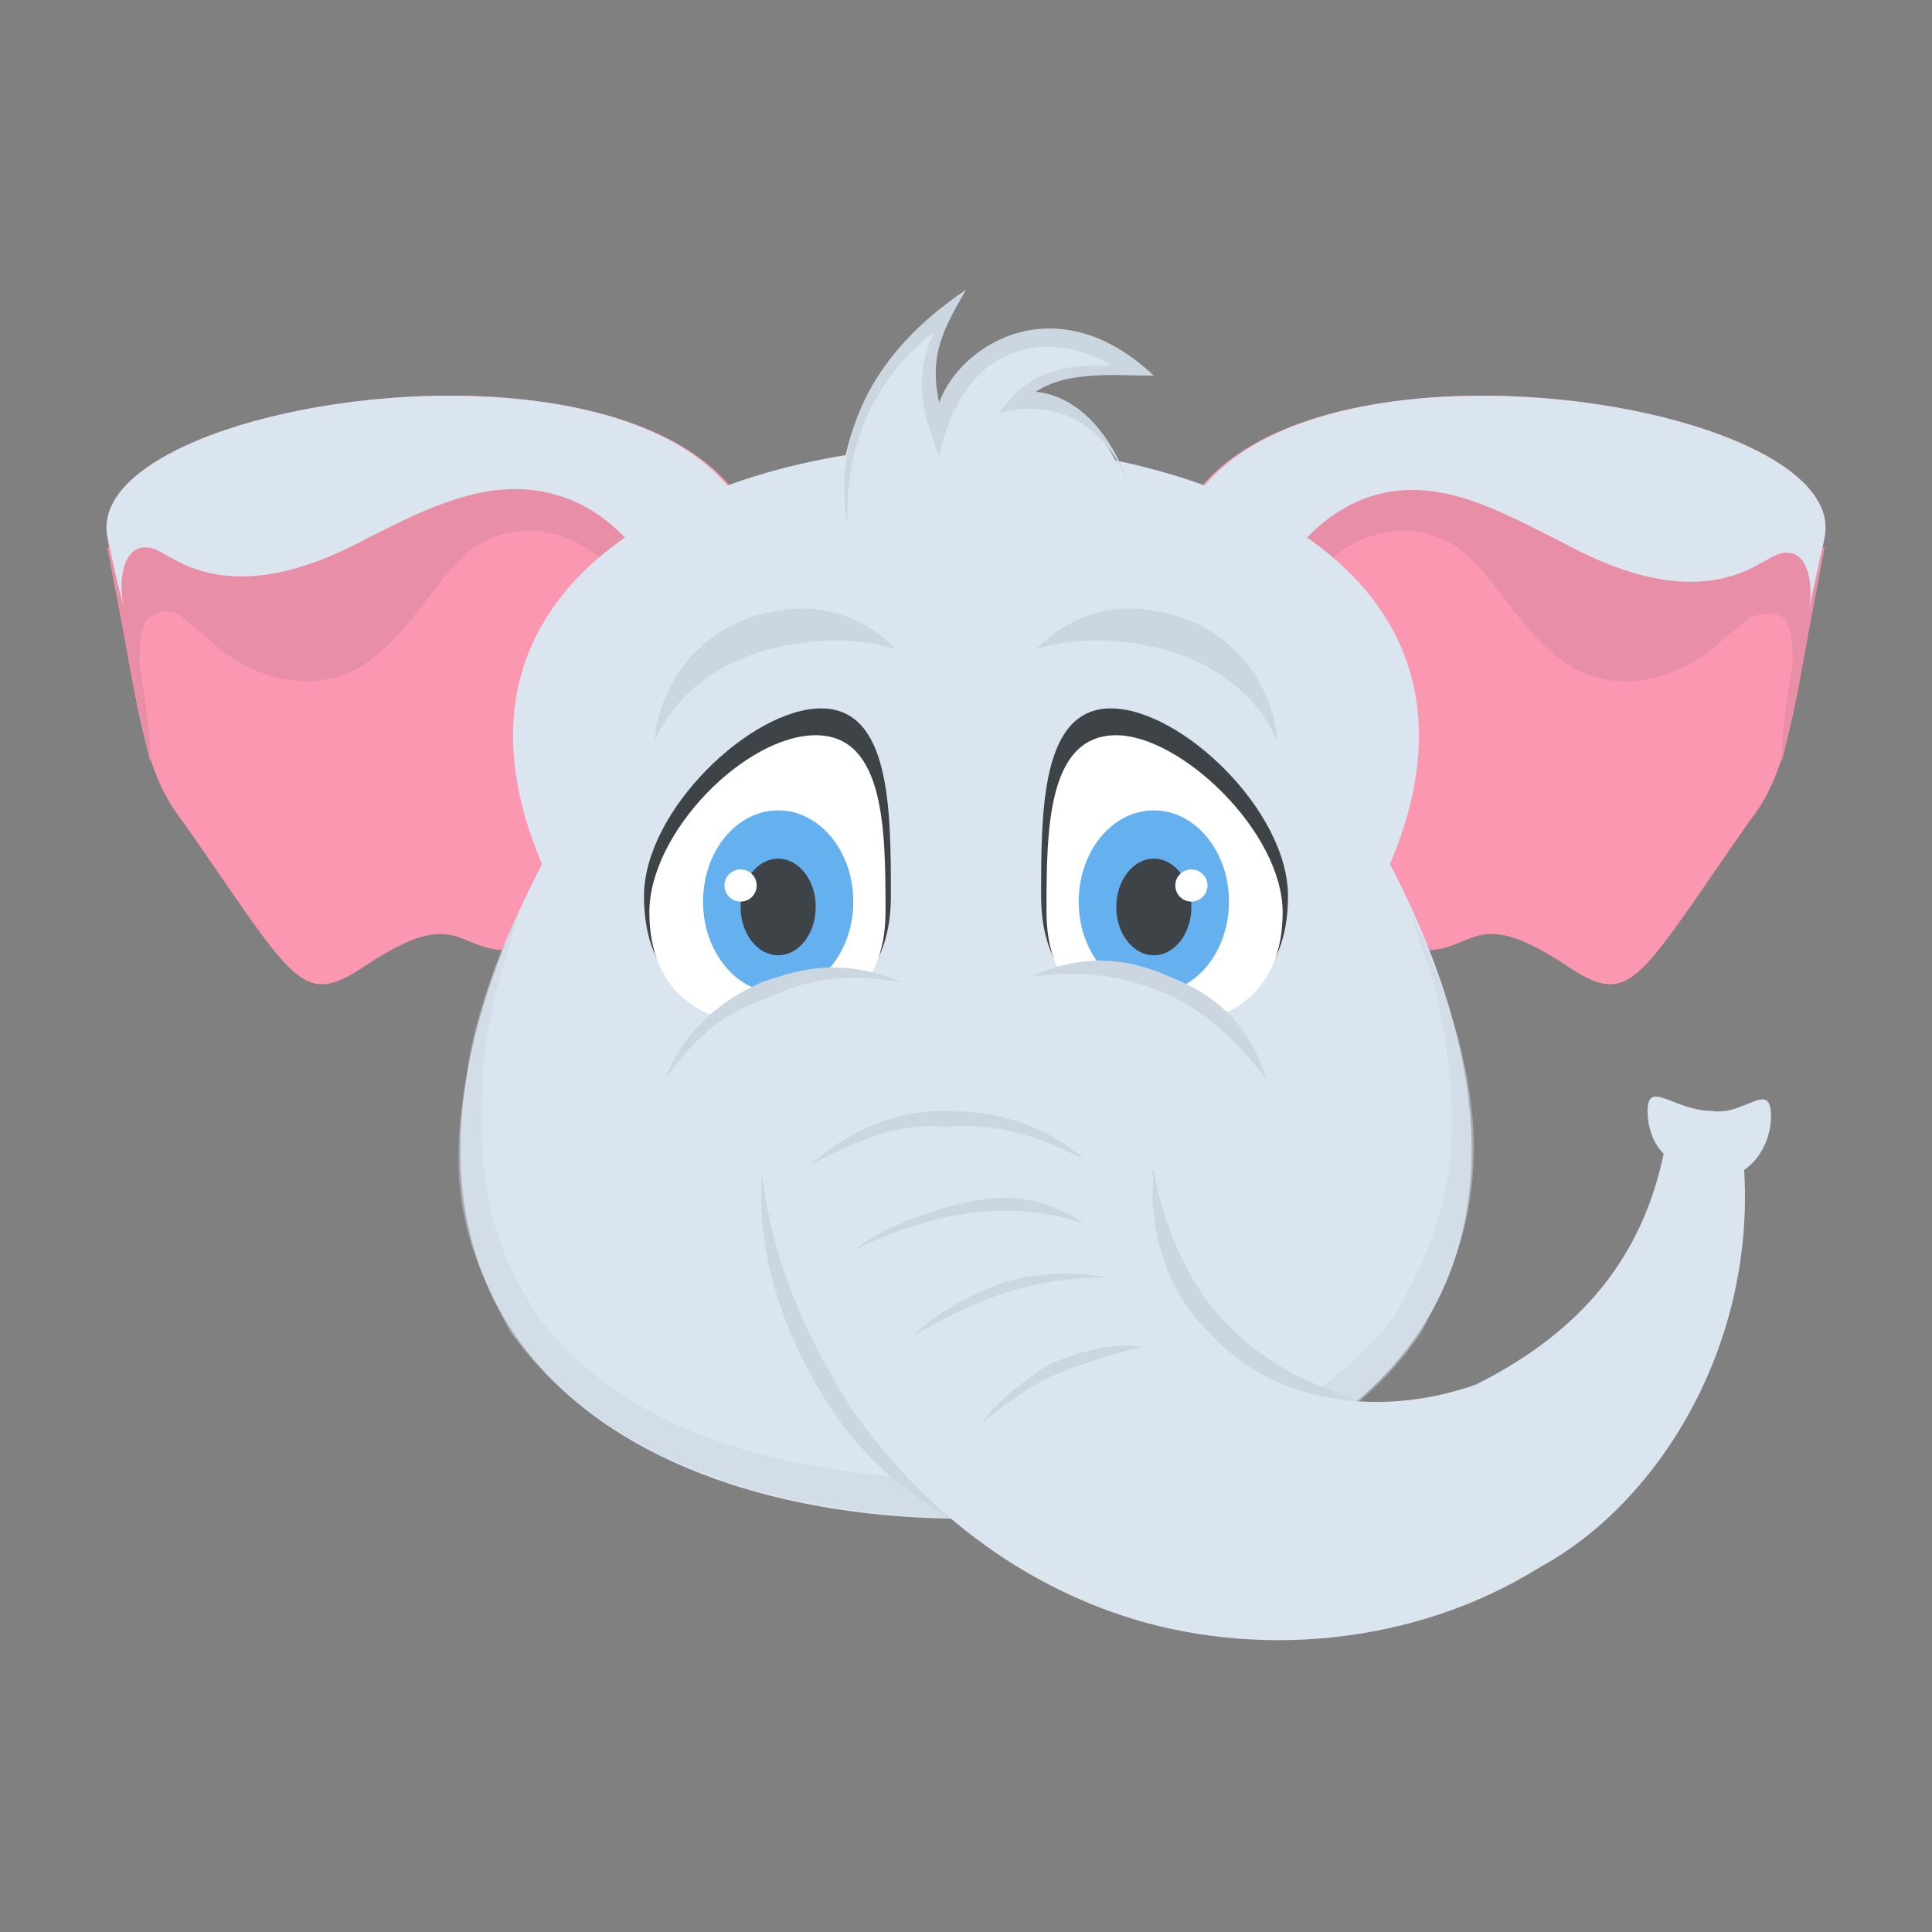 <?xml version="1.0" encoding="utf-8"?>
<!-- Generator: Adobe Illustrator 18.0.0, SVG Export Plug-In . SVG Version: 6.00 Build 0)  -->
<!DOCTYPE svg PUBLIC "-//W3C//DTD SVG 1.1//EN" "http://www.w3.org/Graphics/SVG/1.1/DTD/svg11.dtd">
<svg version="1.1" id="Layer_1" xmlns="http://www.w3.org/2000/svg" xmlns:xlink="http://www.w3.org/1999/xlink" x="0px" y="0px"
	 viewBox="0 0 36 36" enable-background="new 0 0 36 36" xml:space="preserve">
<rect x="0" y="0" width="36" height="36" fill="#808080" stroke="none"/>
<g>
	<g>
		<g>
			<g>
				<g>
					<g>
						<g>
							<g>
								<path fill="#FC97B2" d="M34,10c-0.6,3.5-0.7,4.4-1.4,5.3c-2.1,3-2.2,3.5-3.4,2.7c-1.8-1.2-1.7-0.2-2.8-0.3
									c-0.9-0.1-3.2-3.1-3.8-4.2C17.9,5.1,34.6,6.8,34,10z"/>
							</g>
						</g>
					</g>
					<g>
						<g>
							<path fill="#E88EA7" d="M33.2,14.2c0.2-0.8,0.4-1.9,0.8-4c-0.4-0.1-0.8-0.3-1.2-0.8c-1-1.4-5.5-1.2-7-1.1
								c-0.8,0.1-3,4.2-3,5.4c0.8,1.2,2.9,3.9,3.7,4c0.1,0,0.1,0,0.2,0c-0.8-0.7-1.6-1.6-2.2-2.6c-2.2-3.6,1.1-6.4,2.9-4.7
								c0.6,0.6,1,1.4,1.7,1.9c0.8,0.6,1.9,0.5,2.8-0.2c0.2-0.2,0.5-0.4,0.7-0.6c0.3-0.1,0.6-0.1,0.7,0.1c0.1,0.2,0.1,0.5,0.1,0.8
								C33.3,13,33.2,13.6,33.2,14.2z"/>
						</g>
					</g>
					<g>
						<g>
							<g>
								<path fill="#DAE5EF" d="M34,10c0.6-3.2-16.1-4.9-11.3,3.5c0.2,0.4,0.7,1,1.2,1.7c-0.4-0.7-0.6-1.3-0.7-2.1
									c-0.1-1.6,0.9-3.3,2.2-3.8c1.3-0.5,2.5,0.2,3.7,0.8c1.1,0.6,2.5,1.1,3.7,0.4c0.2-0.1,0.3-0.2,0.5-0.2c0.4,0,0.5,0.6,0.4,1.1
									C33.8,10.9,33.9,10.5,34,10z"/>
							</g>
						</g>
						<g>
							<g>
								<path fill="#DAE5EF" d="M33.6,12.1c0-0.1,0-0.2,0.1-0.3C33.6,11.9,33.6,12,33.6,12.1z"/>
							</g>
						</g>
					</g>
				</g>
				<g>
					<g>
						<g>
							<g>
								<path fill="#FC97B2" d="M2,10c0.6,3.5,0.7,4.4,1.4,5.3c2.1,3,2.2,3.5,3.4,2.7c1.8-1.2,1.7-0.2,2.8-0.3
									c0.9-0.1,3.2-3.1,3.8-4.2C18.1,5.1,1.4,6.8,2,10z"/>
							</g>
						</g>
					</g>
					<g>
						<g>
							<path fill="#E88EA7" d="M2.8,14.2c-0.2-0.8-0.4-1.9-0.8-4c0.4-0.1,0.8-0.3,1.2-0.8c1-1.4,5.5-1.2,7-1.1c0.8,0.1,3,4.2,3,5.4
								c-0.8,1.2-2.9,3.9-3.7,4c-0.1,0-0.1,0-0.2,0c0.8-0.7,1.6-1.6,2.2-2.6c2.2-3.6-1.1-6.4-2.9-4.7c-0.6,0.6-1,1.4-1.7,1.9
								c-0.8,0.6-1.9,0.5-2.8-0.2c-0.2-0.2-0.5-0.4-0.7-0.6s-0.6-0.1-0.7,0.1c-0.1,0.2-0.1,0.5-0.1,0.8C2.7,13,2.8,13.6,2.8,14.2z"
								/>
						</g>
					</g>
					<g>
						<g>
							<g>
								<path fill="#DAE5EF" d="M2,10c-0.6-3.2,16.1-4.9,11.3,3.5c-0.2,0.4-0.7,1-1.2,1.7c0.4-0.7,0.6-1.3,0.7-2.1
									c0.1-1.6-0.9-3.3-2.2-3.8C9.3,8.8,8.1,9.4,6.9,10c-1.1,0.6-2.5,1.1-3.7,0.4c-0.2-0.1-0.3-0.2-0.5-0.2
									c-0.4,0-0.5,0.6-0.4,1.1C2.2,10.9,2.1,10.5,2,10z"/>
							</g>
						</g>
						<g>
							<g>
								<path fill="#DAE5EF" d="M2.4,12.1c0-0.1,0-0.2-0.1-0.3C2.4,11.9,2.4,12,2.4,12.1z"/>
							</g>
						</g>
					</g>
				</g>
			</g>
			<g>
				<g>
					<g>
						<path fill="#DAE5EF" d="M18,28.3c-6.7,0-12.2-3.9-7.9-12.2c-2.3-5.4,3.2-7.8,7.9-7.8s10.2,2.4,7.9,7.8
							C30.2,24.4,24.7,28.3,18,28.3z"/>
					</g>
				</g>
			</g>
			<g opacity="0.5">
				<g>
					<g>
						<path fill="#CBD6E0" d="M26.5,24.8c-1.2,1.8-3.6,3.4-8.5,3.5c-4.8-0.1-7.3-1.8-8.5-3.5c-0.8-1.5-1.2-2.6-0.8-4.8
							c0.1-0.9,0.6-2.3,1-3.1C9.5,17.6,9,19.1,9,20.1c-0.2,2.6,0.6,3.7,1,4.4c1.8,2.4,5,3,8,3.1c2.9-0.1,6.1-0.6,8-3.1
							c0.9-1.6,1.3-2.9,0.9-5.3c-0.3-1.6-0.3-1-0.6-2.2c0.6,1.4,0.6,1.5,0.8,2.1C28,22.1,27,23.8,26.5,24.8z"/>
					</g>
				</g>
			</g>
			<g>
				<g>
					<g>
						<path fill="#CBD6E0" d="M18,28.3l-0.2,0c-0.9-1.1-1.4-1.8-2.1-3c-0.7-1.2-1.1-2.4-1.5-3.4c-0.1,1.3,0.3,2.6,0.9,3.7
							c0.9,1.7,2,2.3,2.6,2.7C17.8,28.3,17.9,28.3,18,28.3L18,28.3z"/>
					</g>
				</g>
				<g>
					<g>
						<path fill="#CBD6E0" d="M25.3,26.1c-1,0.2-2.2-0.2-3.1-1.1c-1-1.1-1.1-2.6-0.7-3.2c0.1,0.7,0.5,1.9,1.2,2.7
							C23.6,25.5,24.5,25.8,25.3,26.1z"/>
					</g>
				</g>
			</g>
			<g>
				<g>
					<g>
						<path fill="#DAE5EF" d="M33,20.8c0,0.4-0.2,0.8-0.5,1v0c0.2,3.3-1.6,6.2-3.8,7.4c-2.4,1.5-5.4,1.7-7.8,0.9
							c-2.1-0.7-3.8-2.1-5-3.8c-0.9-1.4-1.5-2.8-1.7-4.4h7.3c-0.1,0.7,0.1,2.1,1.1,3c1,1.1,2.9,1.6,4.9,0.9c0,0,0,0,0,0
							c2-1,3.1-2.4,3.5-4.3c-0.2-0.2-0.3-0.5-0.3-0.8c0-0.6,0.5,0,1.2,0C32.5,20.8,33,20.1,33,20.8z"/>
					</g>
				</g>
			</g>
			<g>
				<g>
					<g>
						<g>
							<g>
								<g>
									<path fill="#3E4347" d="M24,16.7c0,1.6-1,2.2-2.3,2.2s-2.3-0.6-2.3-2.2c0-1.6,0-3.5,1.3-3.5S24,15.1,24,16.7z"/>
								</g>
							</g>
						</g>
						<g>
							<g>
								<g>
									<path fill="#FFFFFF" d="M23.9,17c0,1.5-1,2.1-2.2,2.1c-1.2,0-2.2-0.6-2.2-2.1c0-1.5,0-3.3,1.3-3.3
										C22,13.7,23.9,15.5,23.9,17z"/>
								</g>
							</g>
						</g>
						<g>
							<g>
								<g>
									<g>
										<ellipse fill="#65B1EF" cx="21.5" cy="16.8" rx="1.4" ry="1.7"/>
									</g>
								</g>
							</g>
							<g>
								<g>
									<g>
										<ellipse fill="#3E4347" cx="21.5" cy="16.9" rx="0.7" ry="0.9"/>
									</g>
								</g>
							</g>
							<g>
								<g>
									<circle fill="#FFFFFF" cx="22.2" cy="16.5" r="0.3"/>
								</g>
							</g>
						</g>
					</g>
					<g>
						<g>
							<g>
								<path fill="#DAE5EF" d="M23.6,20.1c-0.8-1.6-2.6-2.4-4.4-1.8c-1,0.3-1.8,1-2.2,1.8H23.6z"/>
							</g>
						</g>
						<g>
							<g>
								<g>
									<path fill="#CBD6E0" d="M23.6,20.1c-0.5-0.6-1-1.2-1.9-1.6c-1-0.4-1.7-0.4-2.5-0.3c0.9-0.4,1.7-0.4,2.6,0
										C22.8,18.6,23.3,19.2,23.6,20.1z"/>
								</g>
							</g>
						</g>
					</g>
				</g>
				<g>
					<g>
						<g>
							<g>
								<g>
									<path fill="#3E4347" d="M12,16.7c0,1.6,1,2.2,2.3,2.2s2.3-0.6,2.3-2.2c0-1.6,0-3.5-1.3-3.5S12,15.1,12,16.7z"/>
								</g>
							</g>
						</g>
						<g>
							<g>
								<g>
									<path fill="#FFFFFF" d="M12.1,17c0,1.5,1,2.1,2.2,2.1s2.2-0.6,2.2-2.1c0-1.5,0-3.3-1.3-3.3S12.1,15.5,12.1,17z"/>
								</g>
							</g>
						</g>
						<g>
							<g>
								<g>
									<g>
										<ellipse fill="#65B1EF" cx="14.5" cy="16.8" rx="1.4" ry="1.7"/>
									</g>
								</g>
							</g>
							<g>
								<g>
									<g>
										<ellipse fill="#3E4347" cx="14.5" cy="16.9" rx="0.7" ry="0.9"/>
									</g>
								</g>
							</g>
							<g>
								<g>
									<circle fill="#FFFFFF" cx="13.8" cy="16.5" r="0.3"/>
								</g>
							</g>
						</g>
					</g>
					<g>
						<g>
							<g>
								<path fill="#DAE5EF" d="M12.4,20.1c0.8-1.6,2.6-2.4,4.4-1.8c1,0.3,1.8,1,2.2,1.8H12.4z"/>
							</g>
						</g>
						<g>
							<g>
								<g>
									<path fill="#CBD6E0" d="M12.4,20.1c0.3-0.8,0.9-1.4,1.8-1.8c0.6-0.2,1.4-0.5,2.6,0c-0.6-0.1-1.5-0.2-2.5,0.3
										C13.4,18.9,12.9,19.4,12.4,20.1z"/>
								</g>
							</g>
						</g>
					</g>
				</g>
			</g>
			<g>
				<g>
					<g>
						<g>
							<path fill="#CBD6E0" d="M23.8,13.8c-0.4-0.9-1.3-1.6-2.6-1.8c-0.6-0.1-1.3-0.1-1.9,0.1c0.6-0.6,1.4-0.9,2.3-0.7
								C22.8,11.6,23.7,12.6,23.8,13.8z"/>
						</g>
					</g>
				</g>
				<g>
					<g>
						<g>
							<path fill="#CBD6E0" d="M12.2,13.8c0.4-0.9,1.3-1.6,2.6-1.8c0.6-0.1,1.3-0.1,1.9,0.1c-0.6-0.6-1.4-0.9-2.3-0.7
								C13.2,11.6,12.3,12.6,12.2,13.8z"/>
						</g>
					</g>
				</g>
			</g>
		</g>
		<g>
			<g>
				<g>
					<g>
						<path fill="#CBD6E0" d="M15.1,21.7c0.7-0.6,1.5-1,2.5-1c1.1,0,1.9,0.3,2.6,0.9c-0.8-0.4-1.6-0.7-2.6-0.6
							C16.7,20.9,15.9,21.3,15.1,21.7z"/>
					</g>
				</g>
			</g>
			<g>
				<g>
					<g>
						<path fill="#CBD6E0" d="M15.9,23.3c0.5-0.4,1.3-0.7,2.1-0.9c1-0.2,1.6,0,2.2,0.4c-0.6-0.2-1.2-0.3-2.1-0.2
							C17.3,22.7,16.5,23,15.9,23.3z"/>
					</g>
				</g>
			</g>
			<g>
				<g>
					<g>
						<path fill="#CBD6E0" d="M17,24.9c0.4-0.4,1.1-0.8,1.7-1c0.6-0.2,1.4-0.2,1.9-0.1c-0.6,0-1.3,0.1-1.9,0.3
							C18.1,24.3,17.5,24.6,17,24.9z"/>
					</g>
				</g>
			</g>
			<g>
				<g>
					<path fill="#CBD6E0" d="M18.3,26.5c0.3-0.4,0.8-0.8,1.3-1.1c0.5-0.2,1.1-0.4,1.7-0.3c-0.5,0.1-1.1,0.3-1.6,0.5
						C19.2,25.8,18.7,26.2,18.3,26.5z"/>
				</g>
			</g>
		</g>
	</g>
	<g>
		<g>
			<g>
				<path fill="#DAE5EF" d="M15.7,9.8c-0.2-1.6,0.6-3.1,1.9-4c-0.4,0.7-0.5,1.5-0.2,2.2c0.4-1.6,2.4-2.3,3.6-1.1
					c-0.8,0-1.6,0-2.2,0.6c1-0.2,2.1,0.5,2.3,2.2c-0.6-0.4-1.3-0.6-2-0.5"/>
			</g>
		</g>
	</g>
	<g>
		<g>
			<g>
				<path fill="#CBD6E0" d="M21.2,9.7c-0.2-1.3-1.1-2.4-2.6-2c0.5-0.6,0.8-0.9,2.1-0.9c-1-0.6-2.7-0.6-3.2,1.7
					c-0.3-0.8-0.5-1.4-0.1-2.3c-1.1,0.8-1.7,2.2-1.6,3.6c-0.3-1.6,0.4-3.2,2.2-4.4c-0.4,0.7-0.7,1.2-0.5,2.1c0.4-1.1,2.2-2.2,4-0.5
					c-0.7,0-1.6-0.1-2.2,0.3C20.3,7.4,21,8.5,21.2,9.7z"/>
			</g>
		</g>
	</g>
</g>
</svg>
